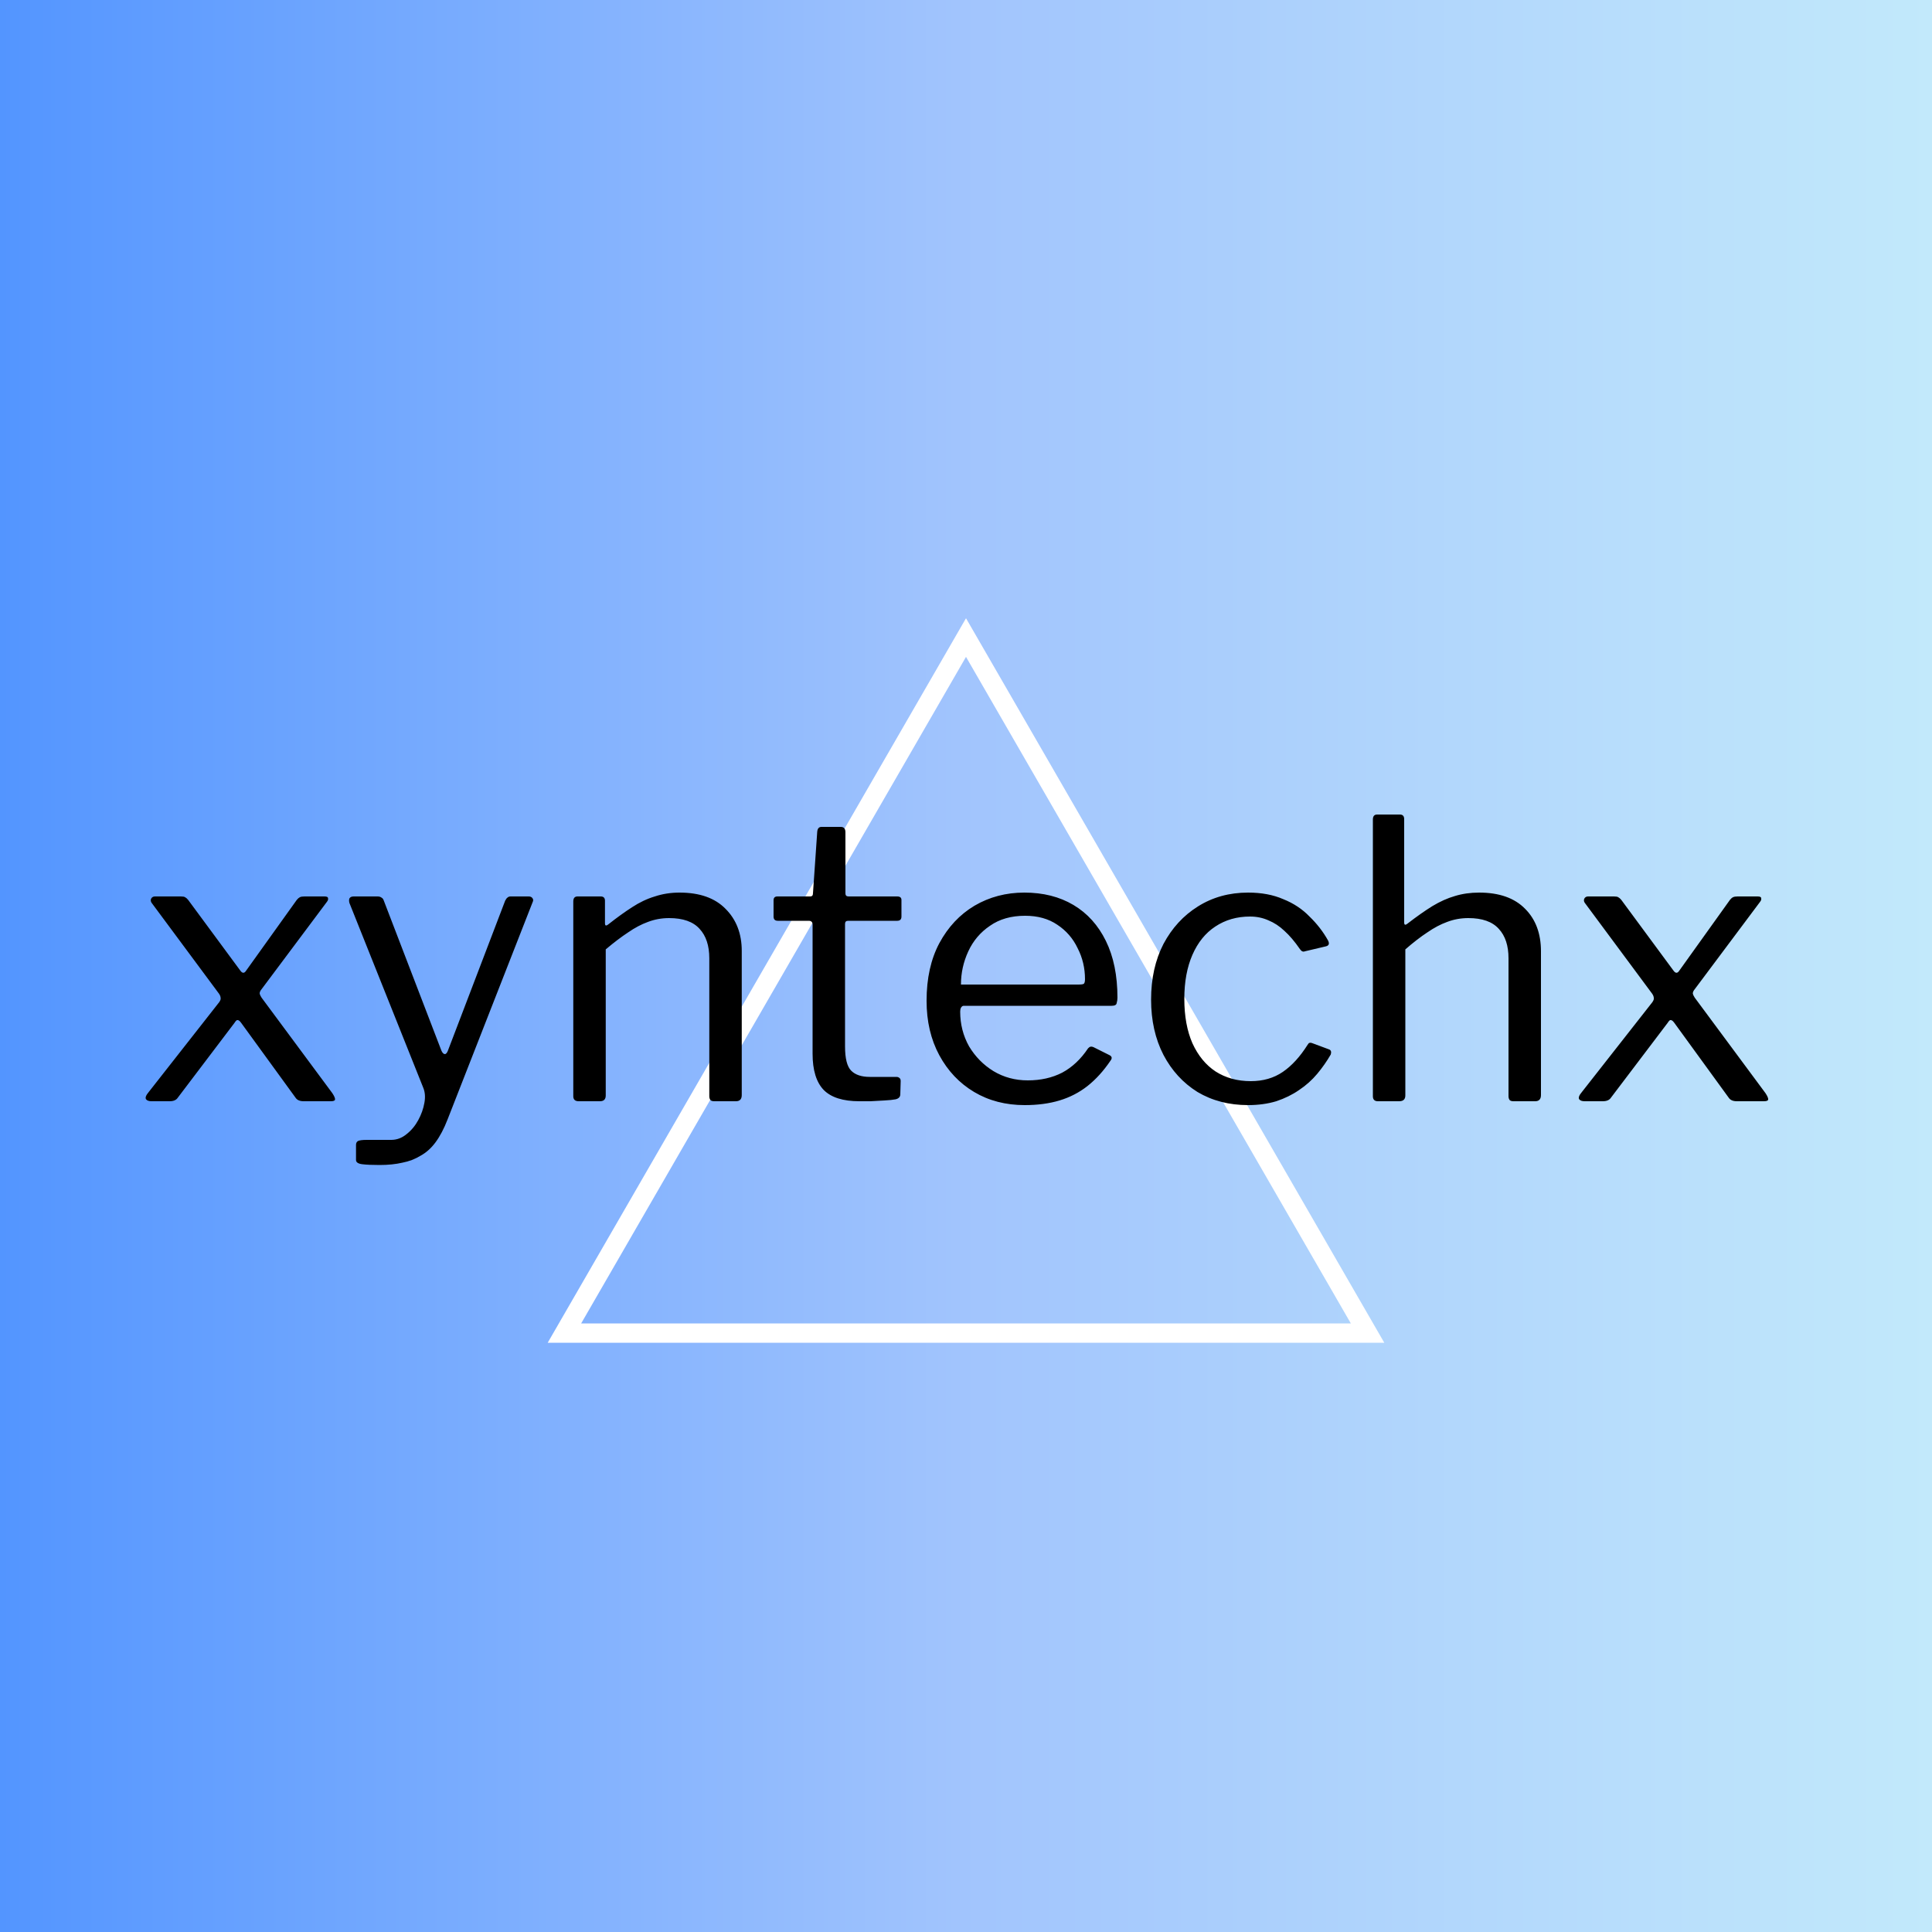 <svg width="100" height="100" viewBox="0 0 100 100" fill="none" xmlns="http://www.w3.org/2000/svg">
<rect x="0" y="0" width="100" height="100" fill="#333333" stroke="none"/>
<rect width="100" height="100" fill="url(#paint0_linear_766_4)"/>
<path d="M29.215 69L50 33L70.785 69H29.215Z" stroke="white"/>
<path d="M17.2 56.58C17.307 56.74 17.353 56.853 17.34 56.92C17.327 56.973 17.253 57 17.12 57H15.72C15.52 57 15.38 56.94 15.3 56.82L12.48 52.94C12.413 52.847 12.353 52.8 12.3 52.8C12.26 52.787 12.207 52.833 12.14 52.94L9.2 56.82C9.12 56.94 8.98 57 8.78 57H7.84C7.707 57 7.613 56.967 7.56 56.9C7.507 56.82 7.553 56.693 7.7 56.52L11.34 51.88C11.407 51.787 11.433 51.713 11.42 51.66C11.42 51.593 11.393 51.52 11.34 51.44L7.84 46.72C7.8 46.653 7.793 46.587 7.82 46.52C7.86 46.44 7.927 46.4 8.02 46.4H9.36C9.467 46.4 9.54 46.413 9.58 46.44C9.633 46.467 9.687 46.513 9.74 46.58L12.44 50.24C12.547 50.387 12.647 50.387 12.74 50.24L15.36 46.58C15.413 46.513 15.467 46.467 15.52 46.44C15.573 46.413 15.653 46.4 15.76 46.4H16.8C16.92 46.4 16.98 46.433 16.98 46.5C16.993 46.553 16.973 46.613 16.92 46.68L13.54 51.2C13.473 51.28 13.44 51.353 13.44 51.42C13.453 51.487 13.487 51.56 13.54 51.64L17.2 56.58ZM19.647 60.3C19.261 60.3 18.961 60.287 18.747 60.26C18.534 60.233 18.427 60.16 18.427 60.04V59.26C18.427 59.167 18.461 59.1 18.527 59.06C18.607 59.02 18.761 59 18.987 59H20.247C20.541 59 20.807 58.9 21.047 58.7C21.287 58.513 21.487 58.273 21.647 57.98C21.807 57.687 21.914 57.387 21.967 57.08C22.021 56.787 22.001 56.527 21.907 56.3L18.087 46.74C18.061 46.647 18.061 46.567 18.087 46.5C18.127 46.433 18.201 46.4 18.307 46.4H19.547C19.627 46.4 19.694 46.42 19.747 46.46C19.801 46.487 19.841 46.54 19.867 46.62L22.847 54.38C22.901 54.5 22.961 54.56 23.027 54.56C23.094 54.56 23.154 54.48 23.207 54.32L26.147 46.62C26.187 46.54 26.227 46.487 26.267 46.46C26.307 46.42 26.361 46.4 26.427 46.4H27.367C27.461 46.4 27.527 46.433 27.567 46.5C27.607 46.553 27.607 46.62 27.567 46.7L23.167 57.94C22.981 58.42 22.774 58.813 22.547 59.12C22.321 59.427 22.061 59.66 21.767 59.82C21.487 59.993 21.174 60.113 20.827 60.18C20.481 60.26 20.087 60.3 19.647 60.3ZM29.953 57C29.766 57 29.673 56.913 29.673 56.74V46.66C29.673 46.487 29.746 46.4 29.893 46.4H31.093C31.239 46.4 31.313 46.473 31.313 46.62V47.78C31.313 47.847 31.326 47.887 31.353 47.9C31.38 47.913 31.426 47.893 31.493 47.84C31.933 47.493 32.34 47.2 32.713 46.96C33.099 46.707 33.493 46.52 33.893 46.4C34.293 46.267 34.719 46.2 35.173 46.2C36.213 46.2 37.006 46.48 37.553 47.04C38.113 47.6 38.393 48.327 38.393 49.22V56.68C38.393 56.893 38.293 57 38.093 57H36.973C36.88 57 36.813 56.98 36.773 56.94C36.733 56.887 36.713 56.82 36.713 56.74V49.6C36.713 48.947 36.546 48.44 36.213 48.08C35.88 47.707 35.353 47.52 34.633 47.52C34.246 47.52 33.88 47.587 33.533 47.72C33.2 47.84 32.859 48.02 32.513 48.26C32.166 48.487 31.779 48.78 31.353 49.14V56.7C31.353 56.9 31.253 57 31.053 57H29.953ZM43.899 47.66C43.792 47.66 43.739 47.713 43.739 47.82V54.16C43.739 54.787 43.845 55.207 44.059 55.42C44.272 55.633 44.592 55.74 45.019 55.74H46.399C46.465 55.74 46.519 55.76 46.559 55.8C46.599 55.827 46.619 55.88 46.619 55.96L46.599 56.64C46.599 56.773 46.519 56.86 46.359 56.9C46.225 56.927 46.032 56.947 45.779 56.96C45.539 56.973 45.299 56.987 45.059 57C44.832 57 44.639 57 44.479 57C43.639 57 43.025 56.807 42.639 56.42C42.252 56.02 42.059 55.393 42.059 54.54V47.86C42.059 47.727 41.992 47.66 41.859 47.66H40.259C40.112 47.66 40.039 47.587 40.039 47.44V46.6C40.039 46.467 40.105 46.4 40.239 46.4H41.939C42.032 46.4 42.079 46.347 42.079 46.24L42.299 43.06C42.312 42.887 42.385 42.8 42.519 42.8H43.519C43.679 42.8 43.759 42.893 43.759 43.08V46.24C43.759 46.347 43.812 46.4 43.919 46.4H46.439C46.585 46.4 46.659 46.46 46.659 46.58V47.44C46.659 47.587 46.585 47.66 46.439 47.66H43.899ZM49.699 52.36C49.699 53.013 49.852 53.613 50.159 54.16C50.479 54.693 50.899 55.12 51.419 55.44C51.952 55.76 52.546 55.92 53.199 55.92C53.866 55.92 54.459 55.787 54.979 55.52C55.499 55.24 55.946 54.82 56.319 54.26C56.372 54.207 56.412 54.18 56.439 54.18C56.479 54.167 56.532 54.173 56.599 54.2L57.439 54.62C57.559 54.687 57.572 54.78 57.479 54.9C57.119 55.433 56.719 55.873 56.279 56.22C55.852 56.553 55.372 56.8 54.839 56.96C54.306 57.12 53.706 57.2 53.039 57.2C52.052 57.2 51.179 56.973 50.419 56.52C49.659 56.067 49.059 55.433 48.619 54.62C48.179 53.807 47.959 52.867 47.959 51.8C47.959 50.64 48.179 49.647 48.619 48.82C49.072 47.98 49.679 47.333 50.439 46.88C51.212 46.427 52.072 46.2 53.019 46.2C53.992 46.2 54.839 46.413 55.559 46.84C56.279 47.267 56.839 47.887 57.239 48.7C57.639 49.513 57.839 50.493 57.839 51.64C57.839 51.733 57.826 51.827 57.799 51.92C57.786 52.013 57.699 52.06 57.539 52.06H49.879C49.826 52.06 49.779 52.093 49.739 52.16C49.712 52.213 49.699 52.28 49.699 52.36ZM55.819 50.96C55.966 50.96 56.059 50.947 56.099 50.92C56.139 50.88 56.159 50.8 56.159 50.68C56.159 50.107 56.032 49.573 55.779 49.08C55.539 48.573 55.186 48.167 54.719 47.86C54.266 47.553 53.712 47.4 53.059 47.4C52.339 47.4 51.732 47.573 51.239 47.92C50.746 48.253 50.372 48.693 50.119 49.24C49.866 49.787 49.739 50.36 49.739 50.96H55.819ZM64.6 46.2C65.293 46.2 65.9 46.313 66.42 46.54C66.954 46.753 67.407 47.053 67.78 47.44C68.167 47.813 68.487 48.227 68.74 48.68C68.82 48.84 68.787 48.94 68.64 48.98L67.54 49.24C67.447 49.28 67.36 49.24 67.28 49.12C67.013 48.733 66.747 48.42 66.48 48.18C66.227 47.94 65.954 47.76 65.66 47.64C65.367 47.507 65.047 47.44 64.7 47.44C64.02 47.44 63.42 47.613 62.9 47.96C62.394 48.293 62 48.78 61.72 49.42C61.44 50.06 61.3 50.82 61.3 51.7C61.3 52.593 61.44 53.36 61.72 54C62.014 54.64 62.413 55.127 62.92 55.46C63.44 55.793 64.047 55.96 64.74 55.96C65.38 55.96 65.933 55.8 66.4 55.48C66.867 55.16 67.293 54.693 67.68 54.08C67.72 54.013 67.754 53.98 67.78 53.98C67.82 53.967 67.874 53.973 67.94 54L68.8 54.32C68.894 54.36 68.92 54.447 68.88 54.58C68.68 54.927 68.447 55.26 68.18 55.58C67.913 55.9 67.6 56.18 67.24 56.42C66.894 56.66 66.5 56.853 66.06 57C65.62 57.133 65.133 57.2 64.6 57.2C63.614 57.2 62.74 56.973 61.98 56.52C61.233 56.053 60.647 55.413 60.22 54.6C59.794 53.773 59.58 52.82 59.58 51.74C59.58 50.647 59.794 49.687 60.22 48.86C60.66 48.033 61.254 47.387 62 46.92C62.76 46.44 63.627 46.2 64.6 46.2ZM71.32 57C71.147 57 71.06 56.913 71.06 56.74V42.42C71.06 42.247 71.133 42.16 71.28 42.16H72.46C72.607 42.16 72.68 42.24 72.68 42.4V47.74C72.68 47.807 72.693 47.847 72.72 47.86C72.747 47.873 72.793 47.853 72.86 47.8C73.327 47.44 73.753 47.14 74.14 46.9C74.54 46.66 74.927 46.487 75.3 46.38C75.687 46.26 76.107 46.2 76.56 46.2C77.6 46.2 78.393 46.48 78.94 47.04C79.487 47.587 79.76 48.32 79.76 49.24V56.68C79.76 56.893 79.66 57 79.46 57H78.34C78.247 57 78.18 56.98 78.14 56.94C78.1 56.887 78.08 56.82 78.08 56.74V49.6C78.08 48.947 77.913 48.44 77.58 48.08C77.247 47.707 76.72 47.52 76 47.52C75.613 47.52 75.247 47.587 74.9 47.72C74.567 47.84 74.227 48.02 73.88 48.26C73.533 48.487 73.153 48.78 72.74 49.14V56.7C72.74 56.9 72.633 57 72.42 57H71.32ZM91.38 56.58C91.486 56.74 91.533 56.853 91.52 56.92C91.506 56.973 91.433 57 91.3 57H89.9C89.7 57 89.56 56.94 89.48 56.82L86.66 52.94C86.593 52.847 86.533 52.8 86.48 52.8C86.44 52.787 86.386 52.833 86.32 52.94L83.38 56.82C83.3 56.94 83.16 57 82.96 57H82.02C81.886 57 81.793 56.967 81.74 56.9C81.686 56.82 81.733 56.693 81.88 56.52L85.52 51.88C85.586 51.787 85.613 51.713 85.6 51.66C85.6 51.593 85.573 51.52 85.52 51.44L82.02 46.72C81.98 46.653 81.973 46.587 82 46.52C82.04 46.44 82.106 46.4 82.2 46.4H83.54C83.646 46.4 83.72 46.413 83.76 46.44C83.813 46.467 83.866 46.513 83.92 46.58L86.62 50.24C86.726 50.387 86.826 50.387 86.92 50.24L89.54 46.58C89.593 46.513 89.646 46.467 89.7 46.44C89.753 46.413 89.833 46.4 89.94 46.4H90.98C91.1 46.4 91.16 46.433 91.16 46.5C91.173 46.553 91.153 46.613 91.1 46.68L87.72 51.2C87.653 51.28 87.62 51.353 87.62 51.42C87.633 51.487 87.666 51.56 87.72 51.64L91.38 56.58Z" fill="black"/>
<defs>
<linearGradient id="paint0_linear_766_4" x1="0" y1="50" x2="100" y2="50" gradientUnits="userSpaceOnUse">
<stop stop-color="#5395FF"/>
<stop offset="0.495" stop-color="#A1C4FD"/>
<stop offset="1" stop-color="#C2E9FB"/>
</linearGradient>
</defs>
</svg>
